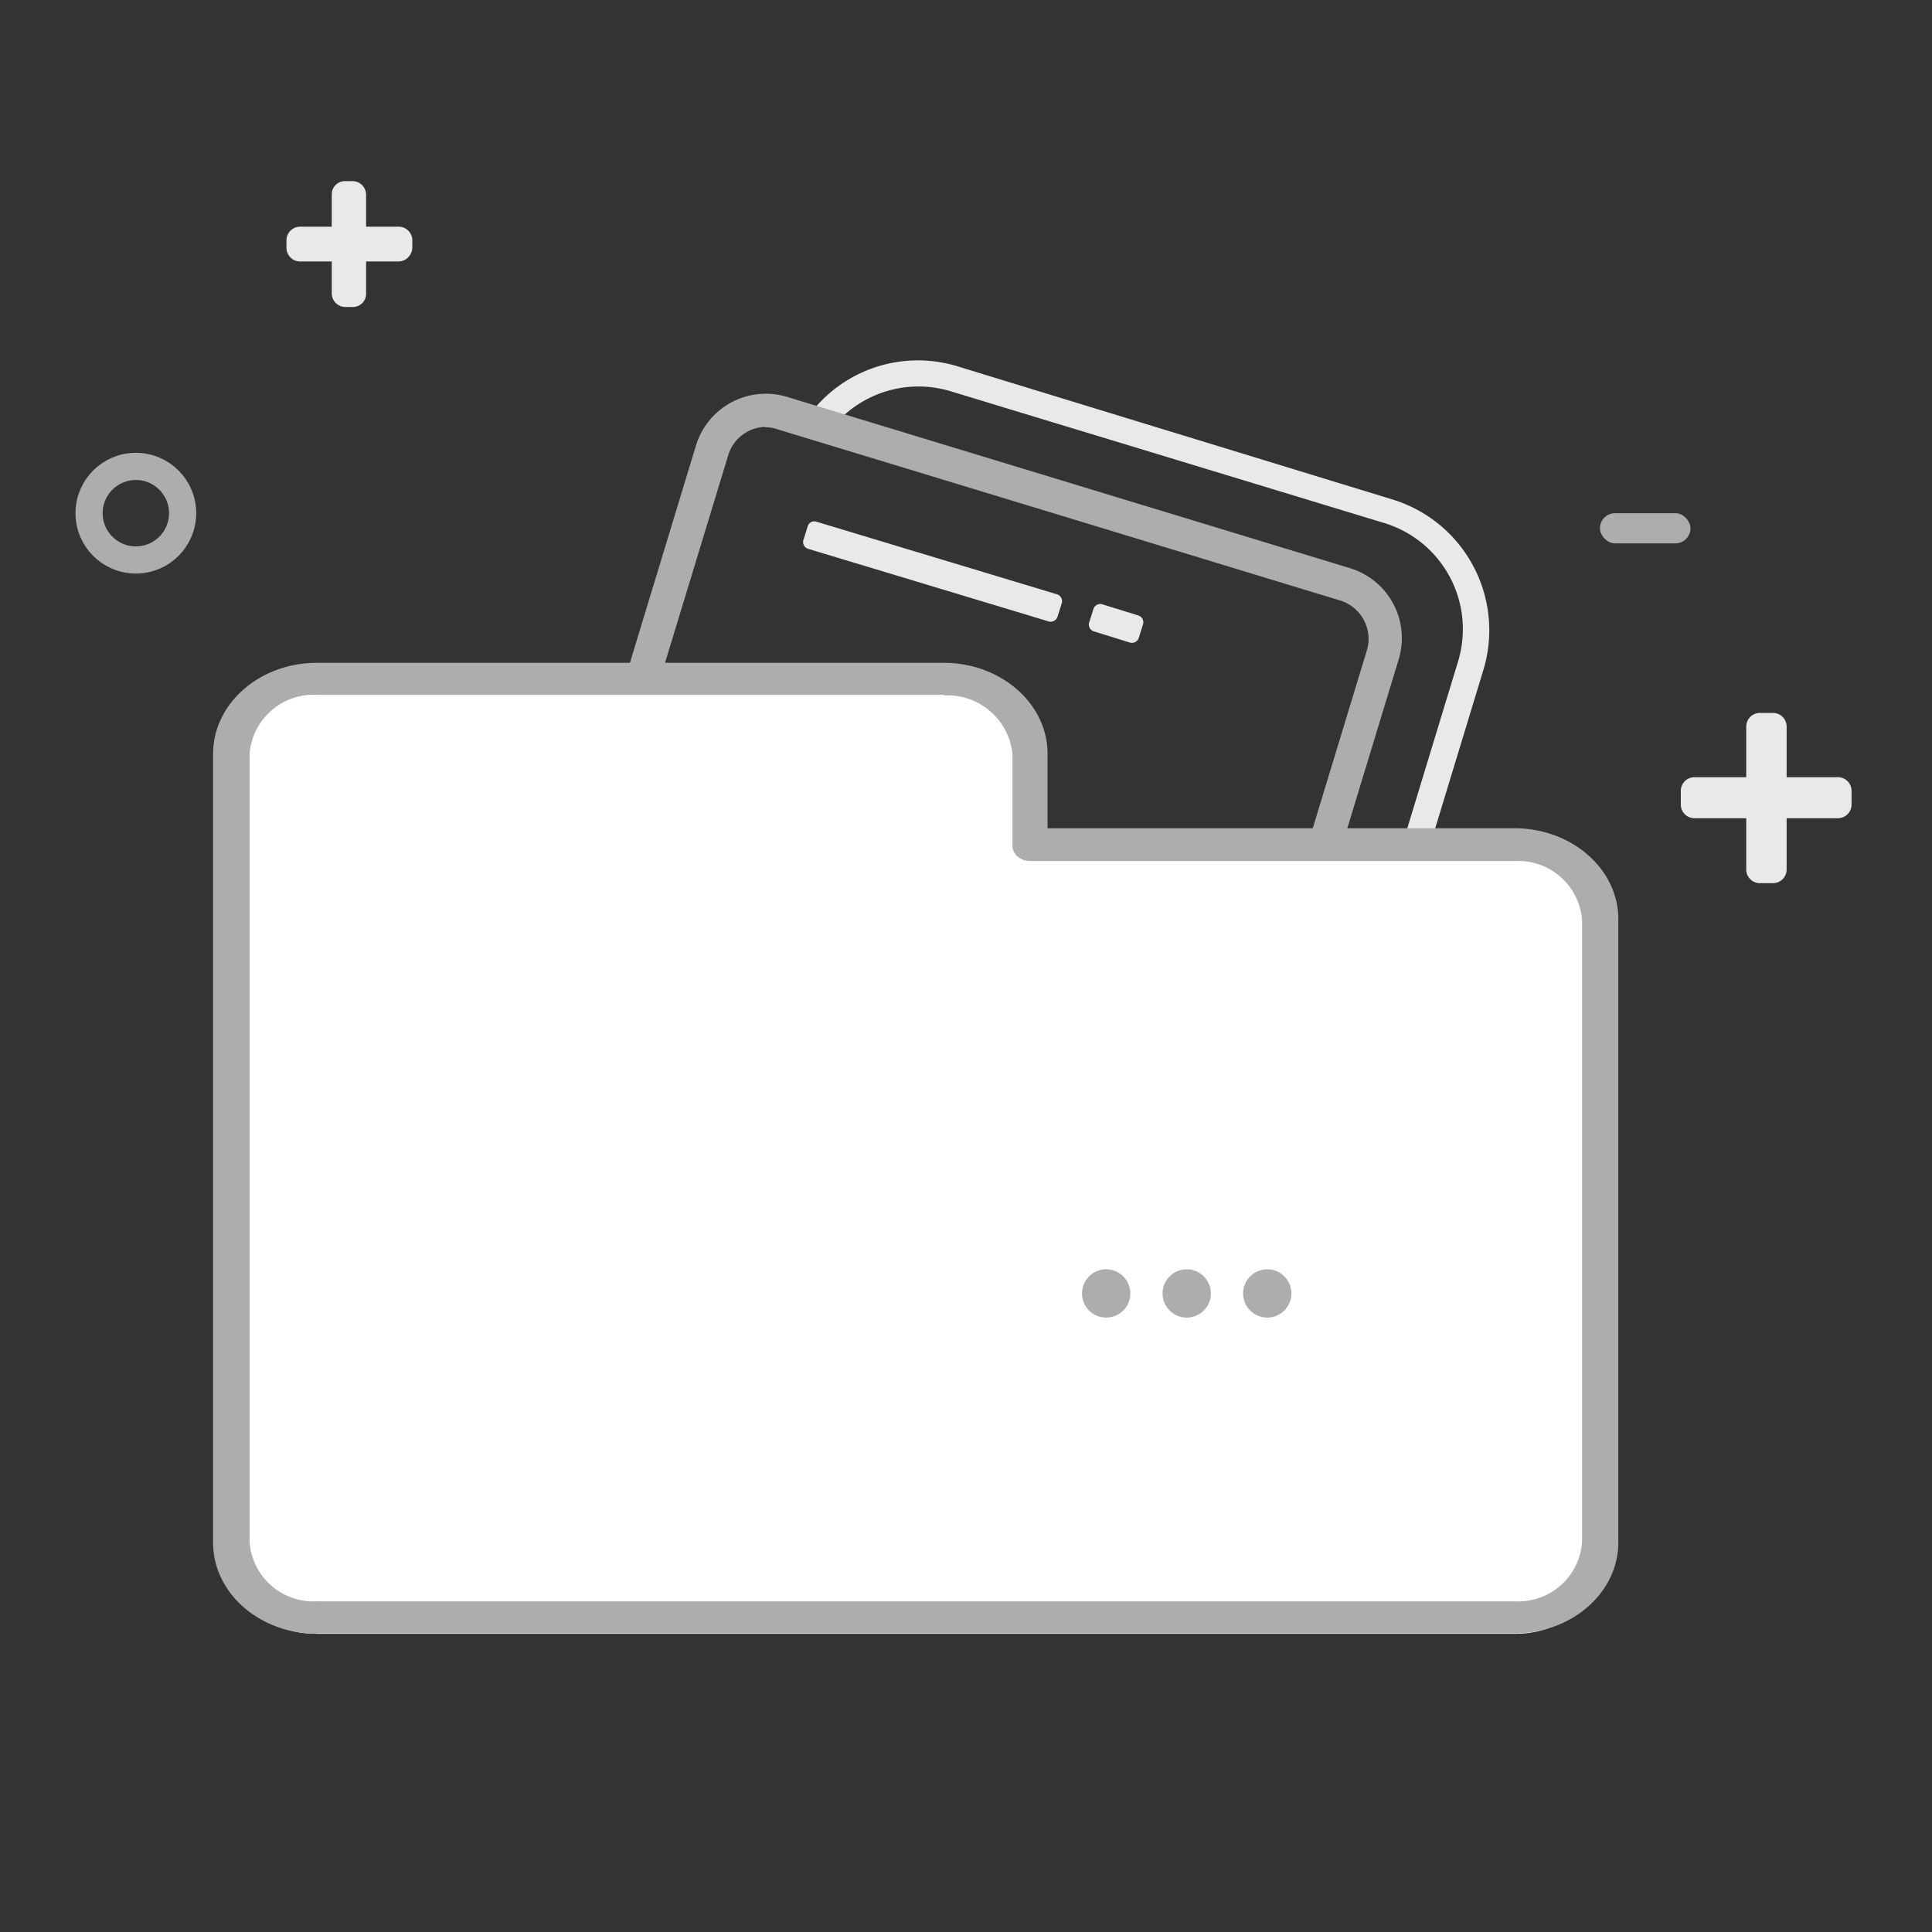 <svg id="组件_1_2" data-name="组件 1 – 2" xmlns="http://www.w3.org/2000/svg" width="128" height="128" viewBox="0 0 128 128">
  <rect x="0" y="0" width="128" height="128" fill="#333333" stroke="none"/>
  <rect id="矩形_2588" data-name="矩形 2588" width="128" height="128" fill="none"/>
  <path id="路径_114" data-name="路径 114" d="M641.329,113.242a9.247,9.247,0,0,1-2.608-.369l-28.836-8.828a9.061,9.061,0,0,1-6.011-11.236.851.851,0,0,1,1.605.49,7.352,7.352,0,0,0,4.871,9.109l28.836,8.828a7.352,7.352,0,0,0,9.109-4.872l12.456-40.931a7.352,7.352,0,0,0-4.871-9.109l-28.788-8.748a7.351,7.351,0,0,0-7.873,2.488A.859.859,0,0,1,617.87,49a8.965,8.965,0,0,1,9.711-3.066l28.836,8.828A9.061,9.061,0,0,1,662.428,66l-12.456,40.931a9.077,9.077,0,0,1-8.652,6.356Zm0,0" transform="translate(-564.135 -21.662)" fill="#e9e9e9"/>
  <path id="路径_60" data-name="路径 60" d="M551.929,23.3h-6.506a.906.906,0,0,1-.9-.916v-.474a.906.906,0,0,1,.916-.916h6.506a.906.906,0,0,1,.916.916v.474a.937.937,0,0,1-.916.916Zm0,0" transform="translate(-525.544 -5.976)" fill="#e9e9e9"/>
  <path id="路径_61" data-name="路径 61" d="M566.762,8.339h-.474a.906.906,0,0,1-.916-.916V.916A.875.875,0,0,1,566.257,0h.474a.906.906,0,0,1,.916.916V7.423a.875.875,0,0,1-.885.916Zm98.385,33.87h-9.481a.906.906,0,0,1-.916-.916v-.885a.906.906,0,0,1,.916-.916h9.481a.906.906,0,0,1,.916.916v.885a.906.906,0,0,1-.916.916Zm0,0" transform="translate(-543.392 12)" fill="#e9e9e9"/>
  <path id="路径_62" data-name="路径 62" d="M1219.358,256.464h-.844a.906.906,0,0,1-.916-.916V246.1a.906.906,0,0,1,.916-.916h.844a.906.906,0,0,1,.916.916v9.481A.906.906,0,0,1,1219.358,256.464Zm0,0" transform="translate(-1101.905 -197.952)" fill="#e9e9e9"/>
  <path id="路径_113" data-name="路径 113" d="M571.932,137.359a4.519,4.519,0,0,1-1.348-.2l-37.263-11.34a4.591,4.591,0,0,1-3.066-5.738l15.008-49.374a4.591,4.591,0,0,1,5.73-3.066L588.28,78.988a4.591,4.591,0,0,1,3.066,5.73L576.338,134.06a4.615,4.615,0,0,1-4.414,3.291ZM549.676,69.14a2.881,2.881,0,0,0-2.753,2.063l-15.032,49.374a2.913,2.913,0,0,0,1.918,3.612l37.287,11.34a2.913,2.913,0,0,0,3.611-1.918l15.008-49.342a2.913,2.913,0,0,0-1.918-3.612L550.5,69.309a2.657,2.657,0,0,0-.8-.144Zm0,0" transform="translate(-498.918 -41.107)" fill="#adadad" stroke="#adadad" stroke-width="0.5"/>
  <path id="路径_115" data-name="路径 115" d="M746.9,146.17l2.408.746a.473.473,0,0,1,.313.57l-.289.915a.474.474,0,0,1-.57.313l-2.408-.746a.473.473,0,0,1-.313-.57l.289-.915A.474.474,0,0,1,746.9,146.17ZM727.969,140.7l15.955,4.815a.474.474,0,0,1,.313.57l-.289.915a.473.473,0,0,1-.57.313l-15.955-4.815a.473.473,0,0,1-.313-.57l.289-.915a.449.449,0,0,1,.57-.313Zm0,0" transform="translate(-673.887 -106.138)" fill="#e9e9e9"/>
  <path id="路径_65" data-name="路径 65" d="M603.593,241.277H571.352v-6.1c0-2.785-2.539-5.042-5.67-5.042H524.046c-3.131,0-5.67,2.257-5.67,5.042v53.091c0,2.785,2.538,5.042,5.67,5.042h79.547c3.131,0,5.67-2.257,5.67-5.042V246.329c-.036-2.787-2.581-5.031-5.714-5.042Zm0,0" transform="translate(-503.149 -185.068)" fill="#fff"/>
  <path id="路径_66" data-name="路径 66" d="M517.5,286.438c-3.761-.01-6.815-2.666-6.858-5.963V228.161c-.012-3.331,3.058-6.04,6.858-6.05h41.579c3.774.016,6.828,2.694,6.847,6v4.961h30.97c3.773.016,6.828,2.694,6.846,6V280.4c-.012,3.312-3.069,6-6.846,6.011H517.5Zm41.579-62.207H517.5a4.245,4.245,0,0,0-4.439,3.891V280.4a4.245,4.245,0,0,0,4.439,3.891h79.4a4.245,4.245,0,0,0,4.439-3.891V239.134a4.245,4.245,0,0,0-4.439-3.891H564.767a1.248,1.248,0,0,1-.848-.319.951.951,0,0,1-.317-.76v-6a4.32,4.32,0,0,0-4.516-3.891Zm0,0" transform="translate(-496.523 -178.197)" fill="#adadad"/>
  <g id="组_172" data-name="组 172" transform="translate(71.685 84.093)">
    <circle id="椭圆_240" data-name="椭圆 240" cx="1.601" cy="1.601" r="1.601" transform="translate(0)" fill="#adadad"/>
    <circle id="椭圆_241" data-name="椭圆 241" cx="1.601" cy="1.601" r="1.601" transform="translate(5.337)" fill="#adadad"/>
    <circle id="椭圆_242" data-name="椭圆 242" cx="1.601" cy="1.601" r="1.601" transform="translate(10.673)" fill="#adadad"/>
  </g>
  <g id="椭圆_243" data-name="椭圆 243" transform="translate(5 30)" fill="none" stroke="#adadad" stroke-width="1.8">
    <circle cx="4" cy="4" r="4" stroke="none"/>
    <circle cx="4" cy="4" r="3.1" fill="none"/>
  </g>
  <rect id="矩形_2592" data-name="矩形 2592" width="6" height="2" rx="1" transform="translate(106 34)" fill="#adadad"/>
</svg>
